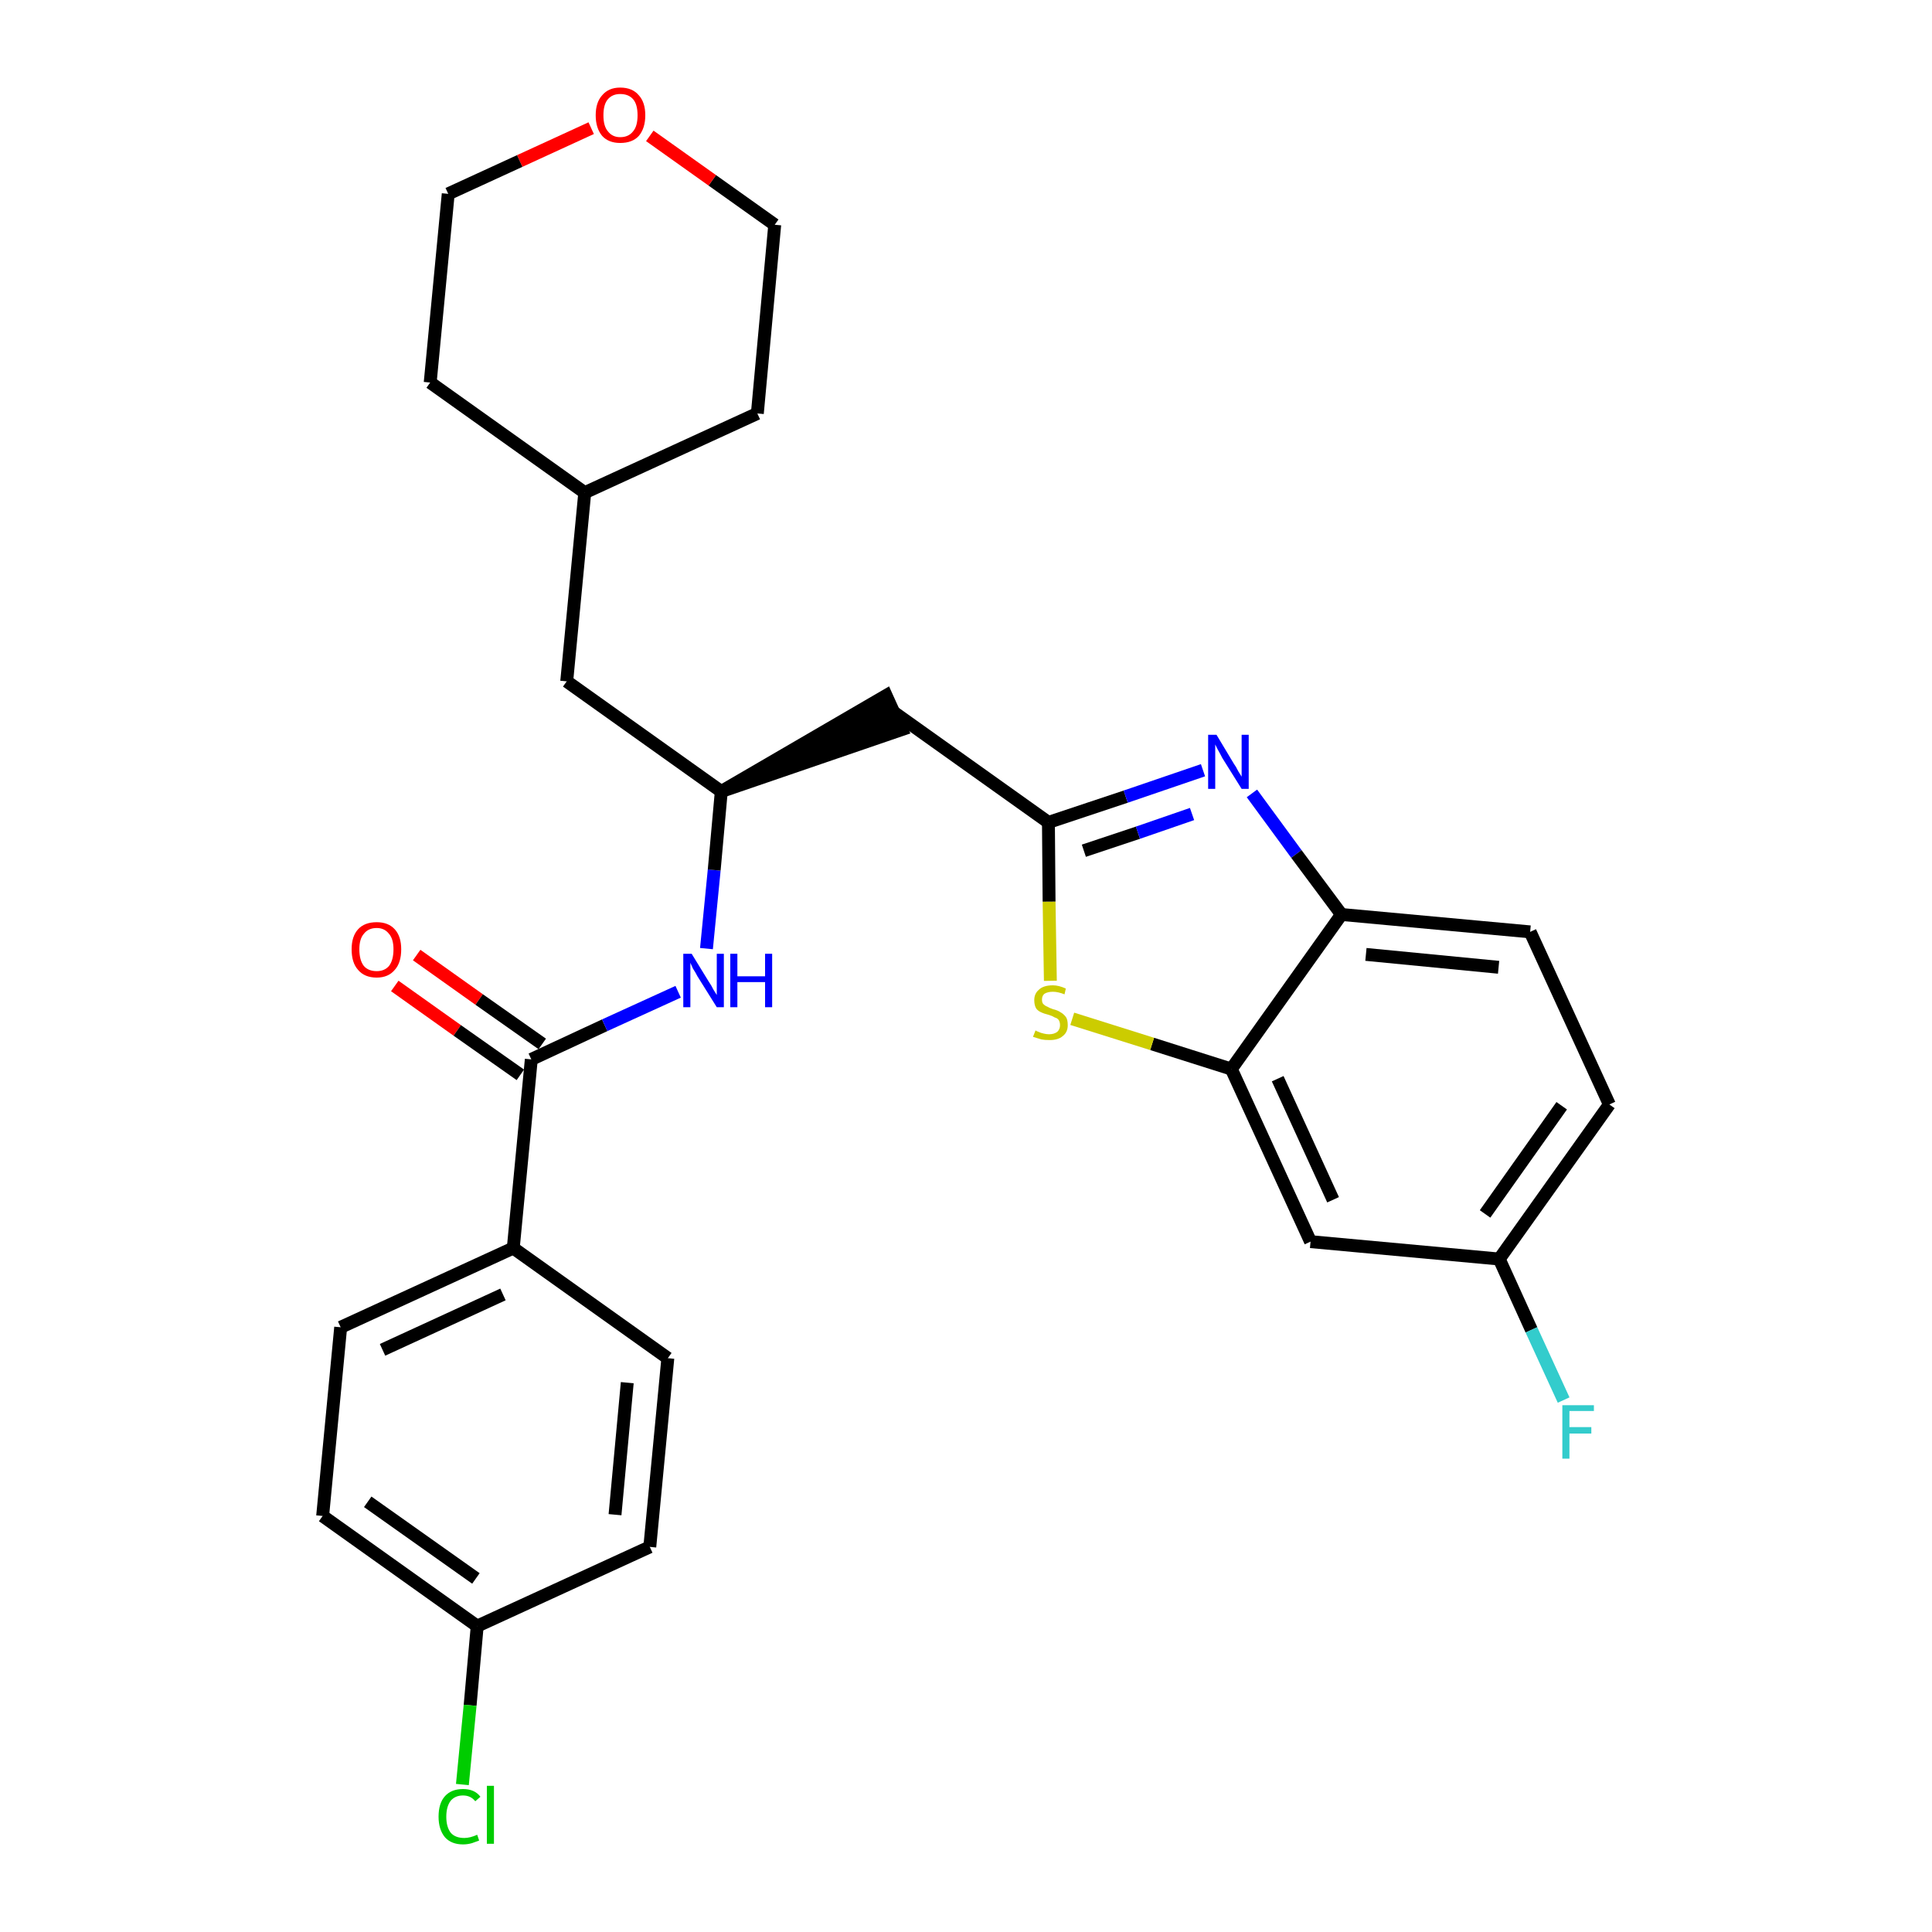 <?xml version='1.0' encoding='iso-8859-1'?>
<svg version='1.1' baseProfile='full'
              xmlns='http://www.w3.org/2000/svg'
                      xmlns:rdkit='http://www.rdkit.org/xml'
                      xmlns:xlink='http://www.w3.org/1999/xlink'
                  xml:space='preserve'
width='300px' height='300px' viewBox='0 0 300 300'>
<!-- END OF HEADER -->
<path class='bond-0 atom-0 atom-1' d='M 61.3,153.1 L 71.0,160.0' style='fill:none;fill-rule:evenodd;stroke:#FF0000;stroke-width:2.0px;stroke-linecap:butt;stroke-linejoin:miter;stroke-opacity:1' />
<path class='bond-0 atom-0 atom-1' d='M 71.0,160.0 L 80.8,166.9' style='fill:none;fill-rule:evenodd;stroke:#000000;stroke-width:2.0px;stroke-linecap:butt;stroke-linejoin:miter;stroke-opacity:1' />
<path class='bond-0 atom-0 atom-1' d='M 64.7,148.3 L 74.4,155.2' style='fill:none;fill-rule:evenodd;stroke:#FF0000;stroke-width:2.0px;stroke-linecap:butt;stroke-linejoin:miter;stroke-opacity:1' />
<path class='bond-0 atom-0 atom-1' d='M 74.4,155.2 L 84.2,162.1' style='fill:none;fill-rule:evenodd;stroke:#000000;stroke-width:2.0px;stroke-linecap:butt;stroke-linejoin:miter;stroke-opacity:1' />
<path class='bond-1 atom-1 atom-2' d='M 82.5,164.5 L 93.9,159.2' style='fill:none;fill-rule:evenodd;stroke:#000000;stroke-width:2.0px;stroke-linecap:butt;stroke-linejoin:miter;stroke-opacity:1' />
<path class='bond-1 atom-1 atom-2' d='M 93.9,159.2 L 105.3,154.0' style='fill:none;fill-rule:evenodd;stroke:#0000FF;stroke-width:2.0px;stroke-linecap:butt;stroke-linejoin:miter;stroke-opacity:1' />
<path class='bond-21 atom-1 atom-22' d='M 82.5,164.5 L 79.7,193.8' style='fill:none;fill-rule:evenodd;stroke:#000000;stroke-width:2.0px;stroke-linecap:butt;stroke-linejoin:miter;stroke-opacity:1' />
<path class='bond-2 atom-2 atom-3' d='M 109.7,147.3 L 110.9,135.1' style='fill:none;fill-rule:evenodd;stroke:#0000FF;stroke-width:2.0px;stroke-linecap:butt;stroke-linejoin:miter;stroke-opacity:1' />
<path class='bond-2 atom-2 atom-3' d='M 110.9,135.1 L 112.0,122.9' style='fill:none;fill-rule:evenodd;stroke:#000000;stroke-width:2.0px;stroke-linecap:butt;stroke-linejoin:miter;stroke-opacity:1' />
<path class='bond-3 atom-3 atom-4' d='M 112.0,122.9 L 140.0,113.3 L 137.6,108.0 Z' style='fill:#000000;fill-rule:evenodd;fill-opacity:1;stroke:#000000;stroke-width:2.0px;stroke-linecap:butt;stroke-linejoin:miter;stroke-opacity:1;' />
<path class='bond-14 atom-3 atom-15' d='M 112.0,122.9 L 88.0,105.8' style='fill:none;fill-rule:evenodd;stroke:#000000;stroke-width:2.0px;stroke-linecap:butt;stroke-linejoin:miter;stroke-opacity:1' />
<path class='bond-4 atom-4 atom-5' d='M 138.8,110.6 L 162.8,127.7' style='fill:none;fill-rule:evenodd;stroke:#000000;stroke-width:2.0px;stroke-linecap:butt;stroke-linejoin:miter;stroke-opacity:1' />
<path class='bond-5 atom-5 atom-6' d='M 162.8,127.7 L 174.8,123.7' style='fill:none;fill-rule:evenodd;stroke:#000000;stroke-width:2.0px;stroke-linecap:butt;stroke-linejoin:miter;stroke-opacity:1' />
<path class='bond-5 atom-5 atom-6' d='M 174.8,123.7 L 186.8,119.6' style='fill:none;fill-rule:evenodd;stroke:#0000FF;stroke-width:2.0px;stroke-linecap:butt;stroke-linejoin:miter;stroke-opacity:1' />
<path class='bond-5 atom-5 atom-6' d='M 168.3,132.1 L 176.7,129.3' style='fill:none;fill-rule:evenodd;stroke:#000000;stroke-width:2.0px;stroke-linecap:butt;stroke-linejoin:miter;stroke-opacity:1' />
<path class='bond-5 atom-5 atom-6' d='M 176.7,129.3 L 185.1,126.4' style='fill:none;fill-rule:evenodd;stroke:#0000FF;stroke-width:2.0px;stroke-linecap:butt;stroke-linejoin:miter;stroke-opacity:1' />
<path class='bond-28 atom-14 atom-5' d='M 163.1,152.3 L 162.9,140.0' style='fill:none;fill-rule:evenodd;stroke:#CCCC00;stroke-width:2.0px;stroke-linecap:butt;stroke-linejoin:miter;stroke-opacity:1' />
<path class='bond-28 atom-14 atom-5' d='M 162.9,140.0 L 162.8,127.7' style='fill:none;fill-rule:evenodd;stroke:#000000;stroke-width:2.0px;stroke-linecap:butt;stroke-linejoin:miter;stroke-opacity:1' />
<path class='bond-6 atom-6 atom-7' d='M 194.4,123.2 L 201.3,132.6' style='fill:none;fill-rule:evenodd;stroke:#0000FF;stroke-width:2.0px;stroke-linecap:butt;stroke-linejoin:miter;stroke-opacity:1' />
<path class='bond-6 atom-6 atom-7' d='M 201.3,132.6 L 208.3,142.0' style='fill:none;fill-rule:evenodd;stroke:#000000;stroke-width:2.0px;stroke-linecap:butt;stroke-linejoin:miter;stroke-opacity:1' />
<path class='bond-7 atom-7 atom-8' d='M 208.3,142.0 L 237.6,144.7' style='fill:none;fill-rule:evenodd;stroke:#000000;stroke-width:2.0px;stroke-linecap:butt;stroke-linejoin:miter;stroke-opacity:1' />
<path class='bond-7 atom-7 atom-8' d='M 212.1,148.2 L 232.7,150.2' style='fill:none;fill-rule:evenodd;stroke:#000000;stroke-width:2.0px;stroke-linecap:butt;stroke-linejoin:miter;stroke-opacity:1' />
<path class='bond-31 atom-13 atom-7' d='M 191.2,166.0 L 208.3,142.0' style='fill:none;fill-rule:evenodd;stroke:#000000;stroke-width:2.0px;stroke-linecap:butt;stroke-linejoin:miter;stroke-opacity:1' />
<path class='bond-8 atom-8 atom-9' d='M 237.6,144.7 L 249.9,171.5' style='fill:none;fill-rule:evenodd;stroke:#000000;stroke-width:2.0px;stroke-linecap:butt;stroke-linejoin:miter;stroke-opacity:1' />
<path class='bond-9 atom-9 atom-10' d='M 249.9,171.5 L 232.8,195.5' style='fill:none;fill-rule:evenodd;stroke:#000000;stroke-width:2.0px;stroke-linecap:butt;stroke-linejoin:miter;stroke-opacity:1' />
<path class='bond-9 atom-9 atom-10' d='M 242.5,171.7 L 230.6,188.5' style='fill:none;fill-rule:evenodd;stroke:#000000;stroke-width:2.0px;stroke-linecap:butt;stroke-linejoin:miter;stroke-opacity:1' />
<path class='bond-10 atom-10 atom-11' d='M 232.8,195.5 L 237.8,206.5' style='fill:none;fill-rule:evenodd;stroke:#000000;stroke-width:2.0px;stroke-linecap:butt;stroke-linejoin:miter;stroke-opacity:1' />
<path class='bond-10 atom-10 atom-11' d='M 237.8,206.5 L 242.8,217.4' style='fill:none;fill-rule:evenodd;stroke:#33CCCC;stroke-width:2.0px;stroke-linecap:butt;stroke-linejoin:miter;stroke-opacity:1' />
<path class='bond-11 atom-10 atom-12' d='M 232.8,195.5 L 203.5,192.8' style='fill:none;fill-rule:evenodd;stroke:#000000;stroke-width:2.0px;stroke-linecap:butt;stroke-linejoin:miter;stroke-opacity:1' />
<path class='bond-12 atom-12 atom-13' d='M 203.5,192.8 L 191.2,166.0' style='fill:none;fill-rule:evenodd;stroke:#000000;stroke-width:2.0px;stroke-linecap:butt;stroke-linejoin:miter;stroke-opacity:1' />
<path class='bond-12 atom-12 atom-13' d='M 207.0,186.3 L 198.4,167.5' style='fill:none;fill-rule:evenodd;stroke:#000000;stroke-width:2.0px;stroke-linecap:butt;stroke-linejoin:miter;stroke-opacity:1' />
<path class='bond-13 atom-13 atom-14' d='M 191.2,166.0 L 178.9,162.1' style='fill:none;fill-rule:evenodd;stroke:#000000;stroke-width:2.0px;stroke-linecap:butt;stroke-linejoin:miter;stroke-opacity:1' />
<path class='bond-13 atom-13 atom-14' d='M 178.9,162.1 L 166.5,158.2' style='fill:none;fill-rule:evenodd;stroke:#CCCC00;stroke-width:2.0px;stroke-linecap:butt;stroke-linejoin:miter;stroke-opacity:1' />
<path class='bond-15 atom-15 atom-16' d='M 88.0,105.8 L 90.8,76.5' style='fill:none;fill-rule:evenodd;stroke:#000000;stroke-width:2.0px;stroke-linecap:butt;stroke-linejoin:miter;stroke-opacity:1' />
<path class='bond-16 atom-16 atom-17' d='M 90.8,76.5 L 117.6,64.2' style='fill:none;fill-rule:evenodd;stroke:#000000;stroke-width:2.0px;stroke-linecap:butt;stroke-linejoin:miter;stroke-opacity:1' />
<path class='bond-29 atom-21 atom-16' d='M 66.8,59.4 L 90.8,76.5' style='fill:none;fill-rule:evenodd;stroke:#000000;stroke-width:2.0px;stroke-linecap:butt;stroke-linejoin:miter;stroke-opacity:1' />
<path class='bond-17 atom-17 atom-18' d='M 117.6,64.2 L 120.3,34.9' style='fill:none;fill-rule:evenodd;stroke:#000000;stroke-width:2.0px;stroke-linecap:butt;stroke-linejoin:miter;stroke-opacity:1' />
<path class='bond-18 atom-18 atom-19' d='M 120.3,34.9 L 110.6,28.0' style='fill:none;fill-rule:evenodd;stroke:#000000;stroke-width:2.0px;stroke-linecap:butt;stroke-linejoin:miter;stroke-opacity:1' />
<path class='bond-18 atom-18 atom-19' d='M 110.6,28.0 L 100.9,21.1' style='fill:none;fill-rule:evenodd;stroke:#FF0000;stroke-width:2.0px;stroke-linecap:butt;stroke-linejoin:miter;stroke-opacity:1' />
<path class='bond-19 atom-19 atom-20' d='M 91.8,19.9 L 80.7,25.0' style='fill:none;fill-rule:evenodd;stroke:#FF0000;stroke-width:2.0px;stroke-linecap:butt;stroke-linejoin:miter;stroke-opacity:1' />
<path class='bond-19 atom-19 atom-20' d='M 80.7,25.0 L 69.6,30.1' style='fill:none;fill-rule:evenodd;stroke:#000000;stroke-width:2.0px;stroke-linecap:butt;stroke-linejoin:miter;stroke-opacity:1' />
<path class='bond-20 atom-20 atom-21' d='M 69.6,30.1 L 66.8,59.4' style='fill:none;fill-rule:evenodd;stroke:#000000;stroke-width:2.0px;stroke-linecap:butt;stroke-linejoin:miter;stroke-opacity:1' />
<path class='bond-22 atom-22 atom-23' d='M 79.7,193.8 L 52.9,206.1' style='fill:none;fill-rule:evenodd;stroke:#000000;stroke-width:2.0px;stroke-linecap:butt;stroke-linejoin:miter;stroke-opacity:1' />
<path class='bond-22 atom-22 atom-23' d='M 78.1,201.0 L 59.4,209.6' style='fill:none;fill-rule:evenodd;stroke:#000000;stroke-width:2.0px;stroke-linecap:butt;stroke-linejoin:miter;stroke-opacity:1' />
<path class='bond-30 atom-28 atom-22' d='M 103.7,210.9 L 79.7,193.8' style='fill:none;fill-rule:evenodd;stroke:#000000;stroke-width:2.0px;stroke-linecap:butt;stroke-linejoin:miter;stroke-opacity:1' />
<path class='bond-23 atom-23 atom-24' d='M 52.9,206.1 L 50.1,235.4' style='fill:none;fill-rule:evenodd;stroke:#000000;stroke-width:2.0px;stroke-linecap:butt;stroke-linejoin:miter;stroke-opacity:1' />
<path class='bond-24 atom-24 atom-25' d='M 50.1,235.4 L 74.1,252.5' style='fill:none;fill-rule:evenodd;stroke:#000000;stroke-width:2.0px;stroke-linecap:butt;stroke-linejoin:miter;stroke-opacity:1' />
<path class='bond-24 atom-24 atom-25' d='M 57.1,233.2 L 73.9,245.1' style='fill:none;fill-rule:evenodd;stroke:#000000;stroke-width:2.0px;stroke-linecap:butt;stroke-linejoin:miter;stroke-opacity:1' />
<path class='bond-25 atom-25 atom-26' d='M 74.1,252.5 L 73.0,264.8' style='fill:none;fill-rule:evenodd;stroke:#000000;stroke-width:2.0px;stroke-linecap:butt;stroke-linejoin:miter;stroke-opacity:1' />
<path class='bond-25 atom-25 atom-26' d='M 73.0,264.8 L 71.8,277.1' style='fill:none;fill-rule:evenodd;stroke:#00CC00;stroke-width:2.0px;stroke-linecap:butt;stroke-linejoin:miter;stroke-opacity:1' />
<path class='bond-26 atom-25 atom-27' d='M 74.1,252.5 L 100.9,240.2' style='fill:none;fill-rule:evenodd;stroke:#000000;stroke-width:2.0px;stroke-linecap:butt;stroke-linejoin:miter;stroke-opacity:1' />
<path class='bond-27 atom-27 atom-28' d='M 100.9,240.2 L 103.7,210.9' style='fill:none;fill-rule:evenodd;stroke:#000000;stroke-width:2.0px;stroke-linecap:butt;stroke-linejoin:miter;stroke-opacity:1' />
<path class='bond-27 atom-27 atom-28' d='M 95.5,235.2 L 97.4,214.7' style='fill:none;fill-rule:evenodd;stroke:#000000;stroke-width:2.0px;stroke-linecap:butt;stroke-linejoin:miter;stroke-opacity:1' />
<path  class='atom-0' d='M 54.6 147.4
Q 54.6 145.4, 55.6 144.3
Q 56.6 143.2, 58.5 143.2
Q 60.3 143.2, 61.3 144.3
Q 62.3 145.4, 62.3 147.4
Q 62.3 149.5, 61.3 150.6
Q 60.3 151.8, 58.5 151.8
Q 56.6 151.8, 55.6 150.6
Q 54.6 149.5, 54.6 147.4
M 58.5 150.8
Q 59.7 150.8, 60.4 150.0
Q 61.1 149.1, 61.1 147.4
Q 61.1 145.8, 60.4 145.0
Q 59.7 144.1, 58.5 144.1
Q 57.2 144.1, 56.5 145.0
Q 55.8 145.8, 55.8 147.4
Q 55.8 149.1, 56.5 150.0
Q 57.2 150.8, 58.5 150.8
' fill='#FF0000'/>
<path  class='atom-2' d='M 107.4 148.1
L 110.1 152.5
Q 110.4 152.9, 110.8 153.7
Q 111.3 154.5, 111.3 154.5
L 111.3 148.1
L 112.4 148.1
L 112.4 156.4
L 111.3 156.4
L 108.3 151.6
Q 108.0 151.0, 107.6 150.4
Q 107.3 149.7, 107.2 149.5
L 107.2 156.4
L 106.1 156.4
L 106.1 148.1
L 107.4 148.1
' fill='#0000FF'/>
<path  class='atom-2' d='M 113.4 148.1
L 114.5 148.1
L 114.5 151.6
L 118.8 151.6
L 118.8 148.1
L 119.9 148.1
L 119.9 156.4
L 118.8 156.4
L 118.8 152.5
L 114.5 152.5
L 114.5 156.4
L 113.4 156.4
L 113.4 148.1
' fill='#0000FF'/>
<path  class='atom-6' d='M 188.9 114.1
L 191.6 118.6
Q 191.9 119.0, 192.3 119.8
Q 192.8 120.6, 192.8 120.6
L 192.8 114.1
L 193.9 114.1
L 193.9 122.5
L 192.8 122.5
L 189.8 117.7
Q 189.5 117.1, 189.1 116.4
Q 188.8 115.8, 188.7 115.6
L 188.7 122.5
L 187.6 122.5
L 187.6 114.1
L 188.9 114.1
' fill='#0000FF'/>
<path  class='atom-11' d='M 242.6 218.2
L 247.5 218.2
L 247.5 219.1
L 243.7 219.1
L 243.7 221.6
L 247.1 221.6
L 247.1 222.6
L 243.7 222.6
L 243.7 226.5
L 242.6 226.5
L 242.6 218.2
' fill='#33CCCC'/>
<path  class='atom-14' d='M 160.8 160.0
Q 160.9 160.1, 161.2 160.2
Q 161.6 160.4, 162.1 160.5
Q 162.5 160.6, 162.9 160.6
Q 163.7 160.6, 164.2 160.2
Q 164.6 159.8, 164.6 159.2
Q 164.6 158.7, 164.4 158.4
Q 164.2 158.1, 163.8 158.0
Q 163.5 157.8, 162.9 157.6
Q 162.1 157.4, 161.7 157.2
Q 161.2 157.0, 160.9 156.6
Q 160.6 156.1, 160.6 155.3
Q 160.6 154.3, 161.3 153.7
Q 162.0 153.0, 163.5 153.0
Q 164.4 153.0, 165.5 153.5
L 165.3 154.4
Q 164.3 154.0, 163.5 154.0
Q 162.7 154.0, 162.2 154.3
Q 161.8 154.6, 161.8 155.2
Q 161.8 155.7, 162.0 155.9
Q 162.3 156.2, 162.6 156.3
Q 162.9 156.5, 163.5 156.7
Q 164.3 156.9, 164.7 157.2
Q 165.1 157.4, 165.5 157.9
Q 165.8 158.3, 165.8 159.2
Q 165.8 160.3, 165.0 160.9
Q 164.3 161.5, 163.0 161.5
Q 162.2 161.5, 161.7 161.4
Q 161.1 161.2, 160.4 161.0
L 160.8 160.0
' fill='#CCCC00'/>
<path  class='atom-19' d='M 92.5 17.9
Q 92.5 15.9, 93.5 14.8
Q 94.5 13.6, 96.3 13.6
Q 98.2 13.6, 99.2 14.8
Q 100.2 15.9, 100.2 17.9
Q 100.2 19.9, 99.2 21.1
Q 98.2 22.2, 96.3 22.2
Q 94.5 22.2, 93.5 21.1
Q 92.5 19.9, 92.5 17.9
M 96.3 21.3
Q 97.6 21.3, 98.3 20.4
Q 99.0 19.6, 99.0 17.9
Q 99.0 16.2, 98.3 15.4
Q 97.6 14.6, 96.3 14.6
Q 95.1 14.6, 94.4 15.4
Q 93.7 16.2, 93.7 17.9
Q 93.7 19.6, 94.4 20.4
Q 95.1 21.3, 96.3 21.3
' fill='#FF0000'/>
<path  class='atom-26' d='M 68.1 282.1
Q 68.1 280.0, 69.1 278.9
Q 70.1 277.8, 71.9 277.8
Q 73.7 277.8, 74.6 279.0
L 73.8 279.7
Q 73.1 278.8, 71.9 278.8
Q 70.7 278.8, 70.0 279.6
Q 69.3 280.5, 69.3 282.1
Q 69.3 283.7, 70.0 284.6
Q 70.7 285.4, 72.1 285.4
Q 73.0 285.4, 74.1 284.9
L 74.4 285.8
Q 73.9 286.0, 73.3 286.2
Q 72.6 286.4, 71.9 286.4
Q 70.1 286.4, 69.1 285.3
Q 68.1 284.1, 68.1 282.1
' fill='#00CC00'/>
<path  class='atom-26' d='M 75.6 277.3
L 76.7 277.3
L 76.7 286.3
L 75.6 286.3
L 75.6 277.3
' fill='#00CC00'/>
</svg>
